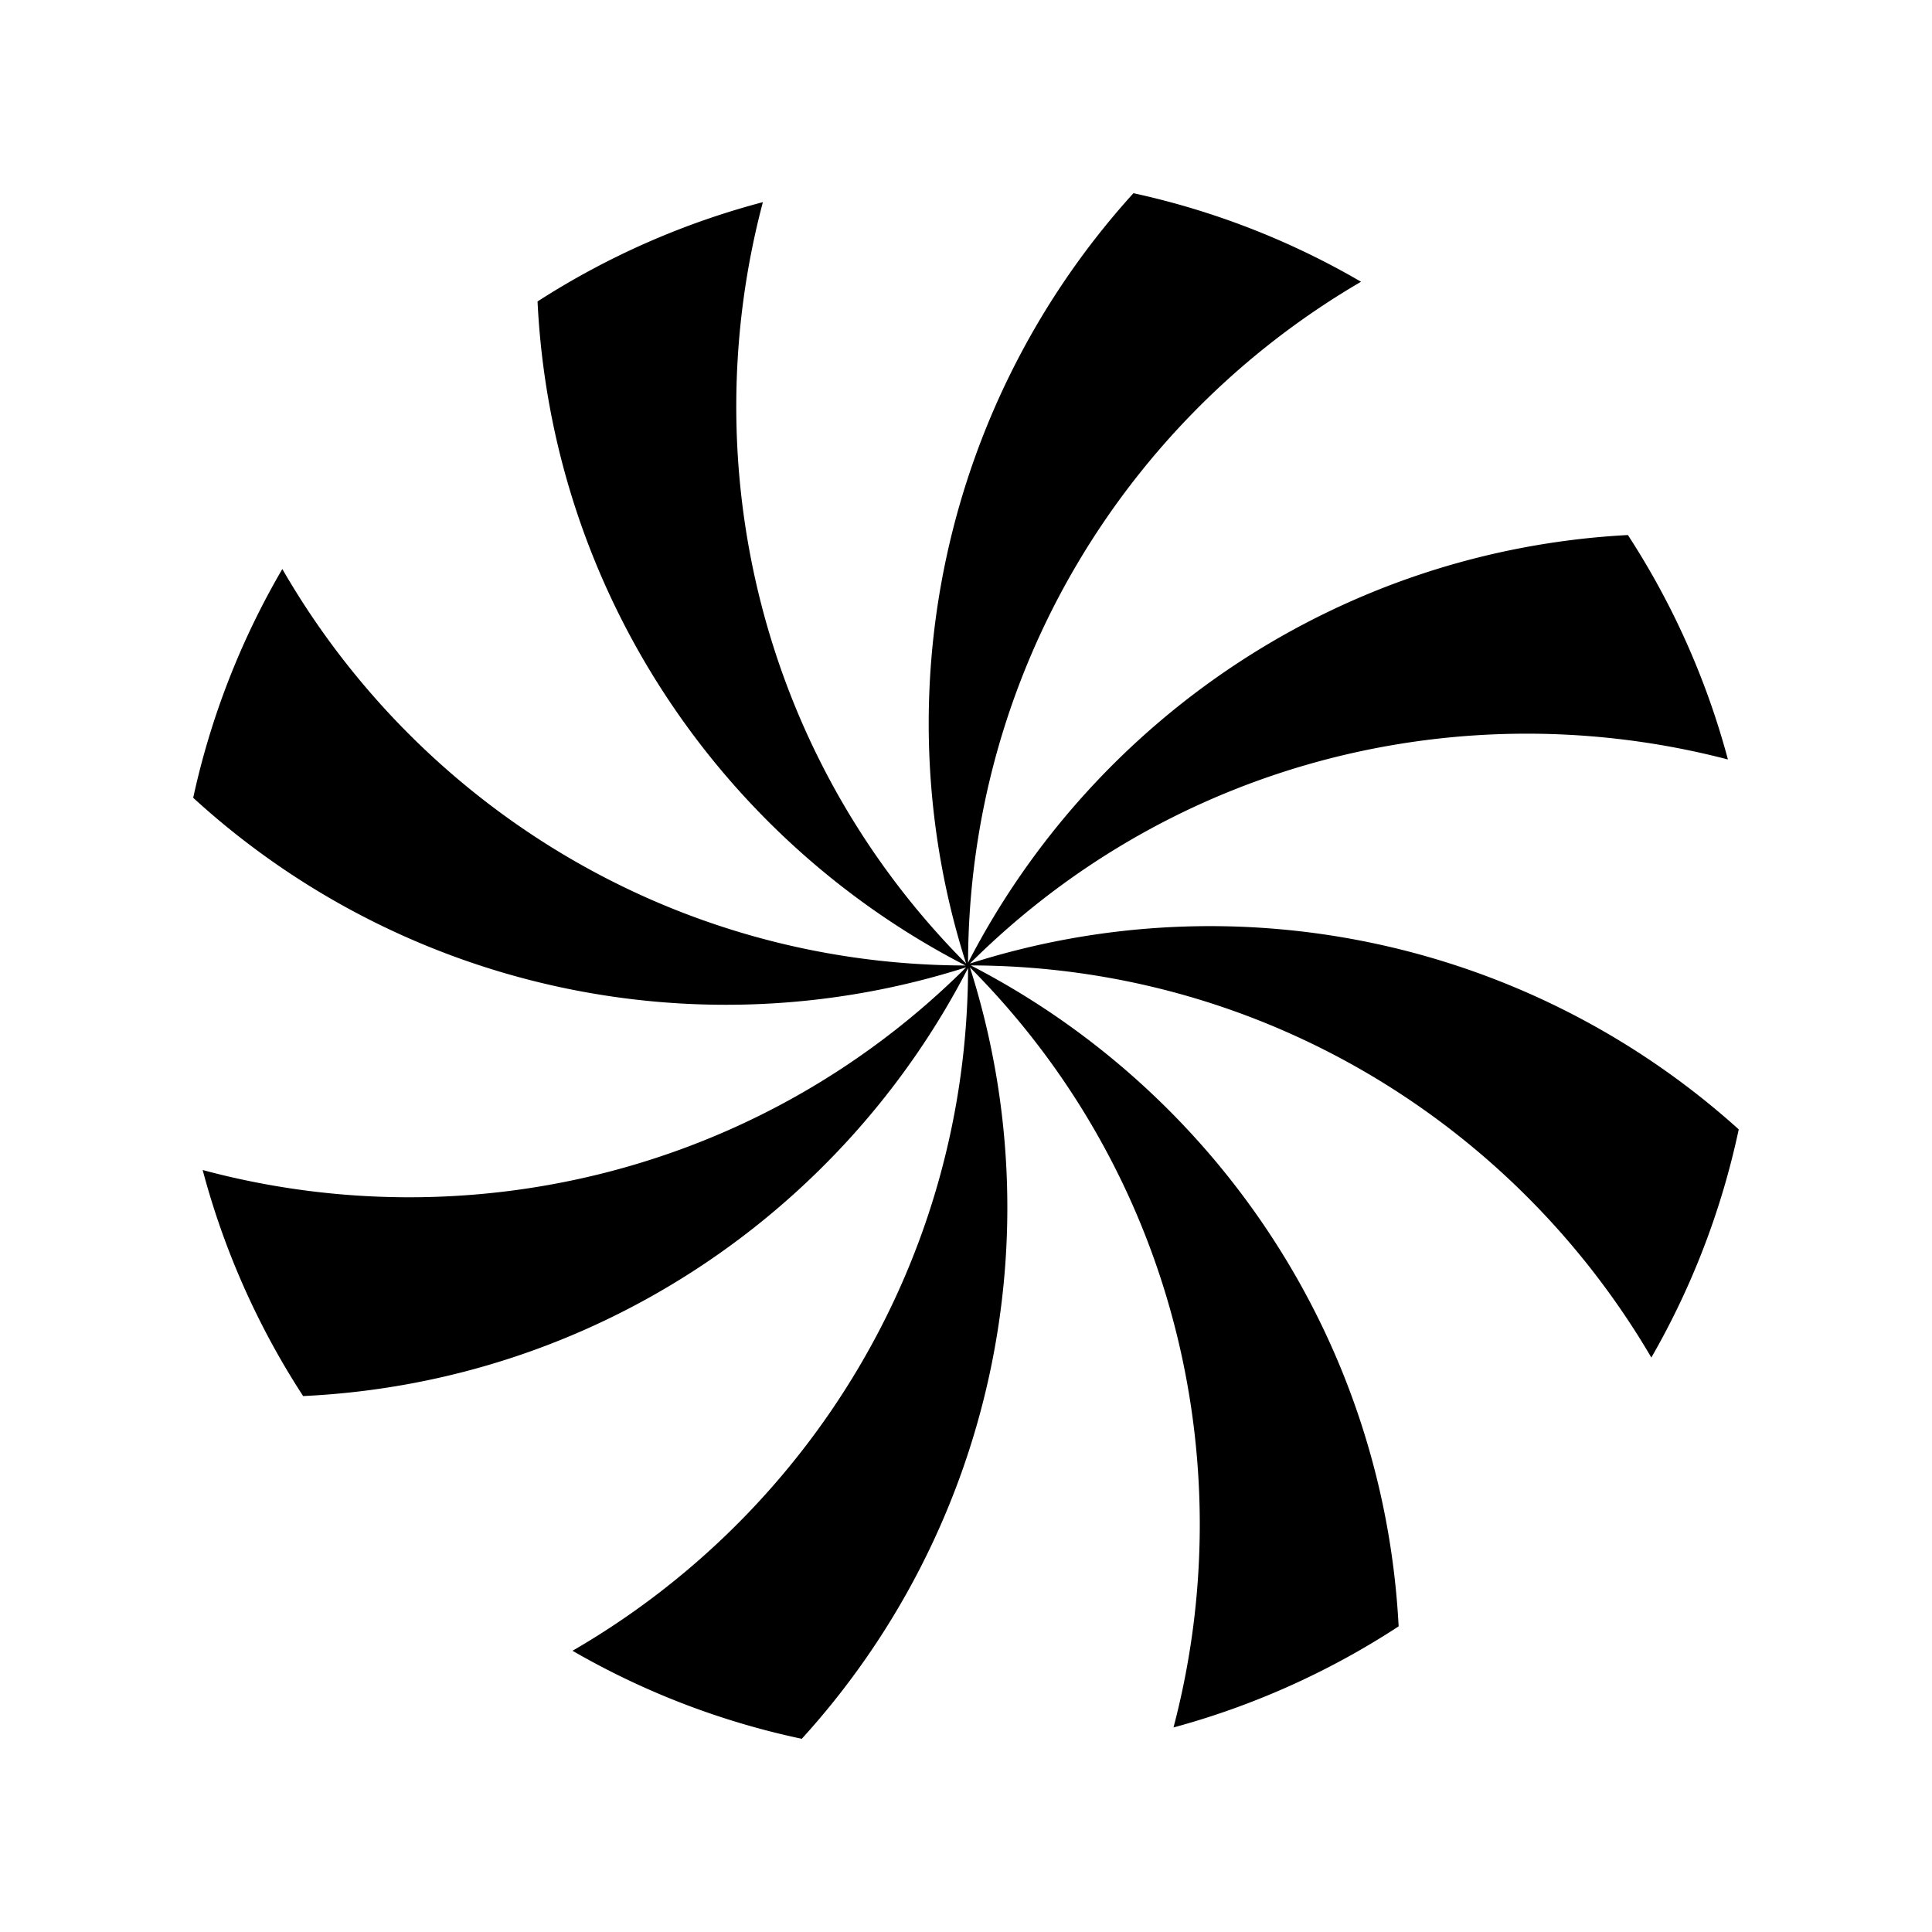 <svg xmlns="http://www.w3.org/2000/svg" viewBox="0 0 30 30">
    <switch>
        <g>
            <path d="M15.032 14.949c.009-4.516 2.462-8.45 6.102-10.574A12.151 12.151 0 0 0 17.6 3a12.254 12.254 0 0 0-2.598 11.963c-3.195-3.209-4.239-7.74-3.156-11.824a12.202 12.202 0 0 0-3.499 1.542c.218 4.5 2.857 8.359 6.645 10.311-4.54-.009-8.491-2.486-10.608-6.156A12.15 12.15 0 0 0 3 12.388a12.25 12.25 0 0 0 12.003 2.632c-3.217 3.205-7.764 4.248-11.856 3.148a12.152 12.152 0 0 0 1.56 3.51c4.508-.213 8.371-2.854 10.325-6.646-.008 4.534-2.479 8.482-6.142 10.601A12.13 12.13 0 0 0 12.45 27a12.258 12.258 0 0 0 2.611-11.979c3.189 3.203 4.236 7.723 3.161 11.803a12.244 12.244 0 0 0 3.496-1.57c-.233-4.481-2.868-8.316-6.643-10.263 4.511.01 8.44 2.458 10.567 6.089a12.186 12.186 0 0 0 1.357-3.543 12.255 12.255 0 0 0-11.938-2.575c3.194-3.182 7.699-4.231 11.77-3.169a12.151 12.151 0 0 0-1.553-3.485c-4.471.238-8.303 2.871-10.246 6.641z"/>
        </g>
    </switch>
</svg>

